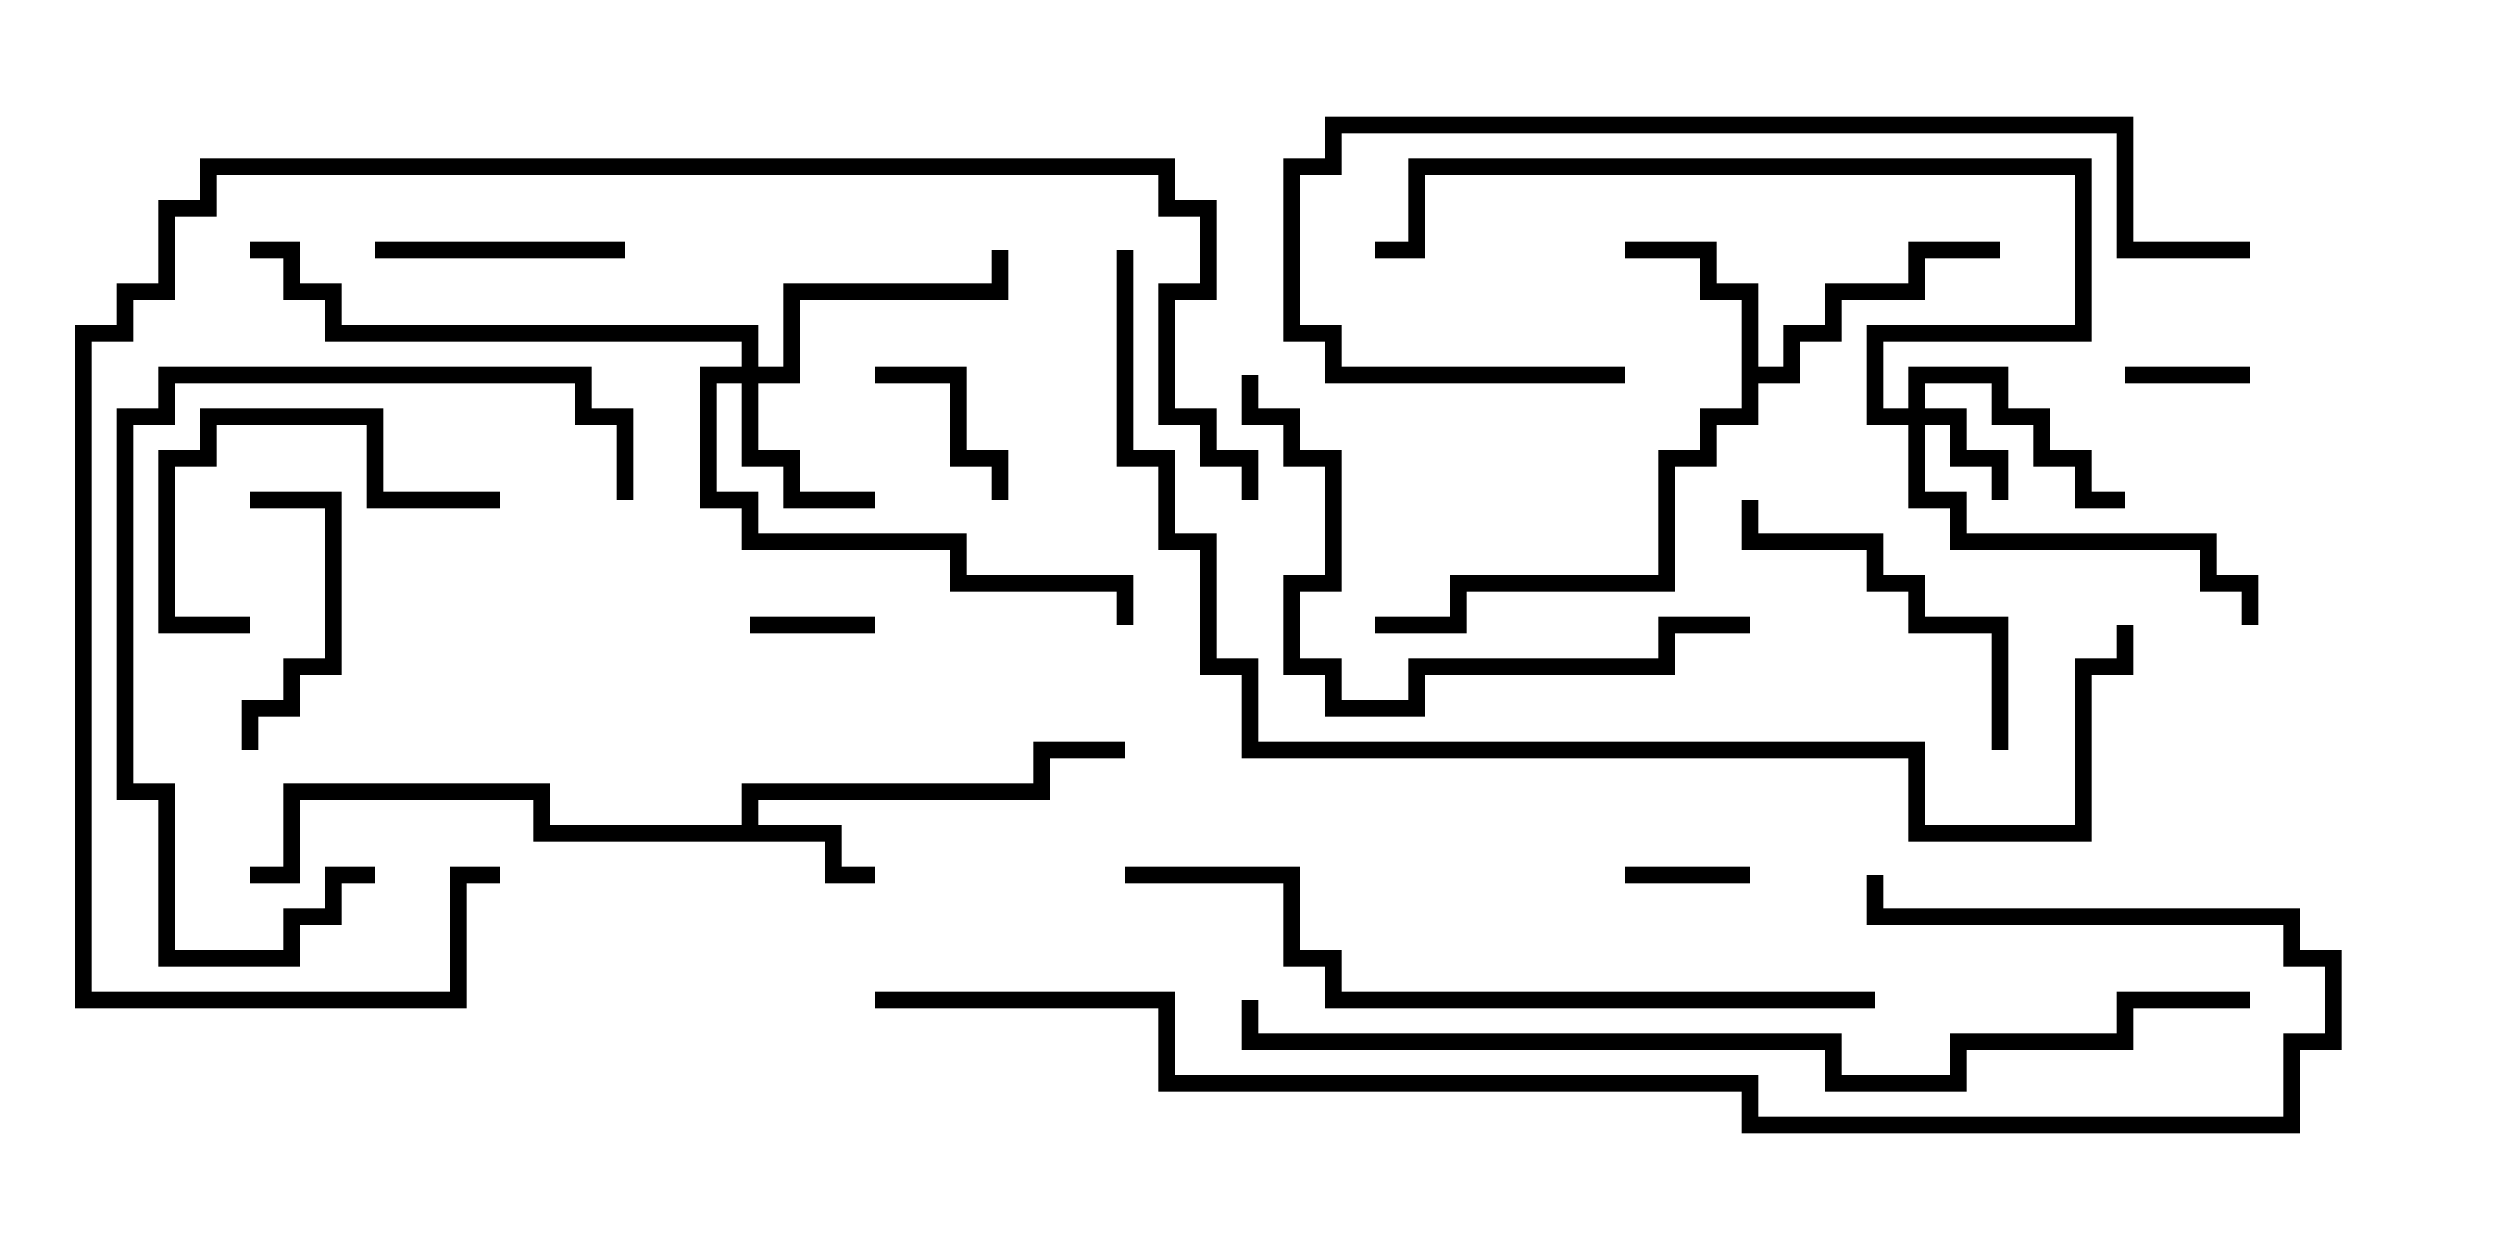 <svg version="1.1" width="30" height="15" xmlns="http://www.w3.org/2000/svg"><path d="M8.9,9.9L8.9,9.4L12.4,9.4L12.4,8.9L13.5,8.9L13.5,9.1L12.6,9.1L12.6,9.6L9.1,9.6L9.1,9.9L10.1,9.9L10.1,10.4L10.5,10.4L10.5,10.6L9.9,10.6L9.9,10.1L6.4,10.1L6.4,9.6L3.6,9.6L3.6,10.6L3,10.6L3,10.4L3.4,10.4L3.4,9.4L6.6,9.4L6.6,9.9z" stroke="none"/><path d="M20.9,3.6L20.4,3.6L20.4,3.1L19.5,3.1L19.5,2.9L20.6,2.9L20.6,3.4L21.1,3.4L21.1,4.4L21.4,4.4L21.4,3.9L21.9,3.9L21.9,3.4L22.9,3.4L22.9,2.9L24,2.9L24,3.1L23.1,3.1L23.1,3.6L22.1,3.6L22.1,4.1L21.6,4.1L21.6,4.6L21.1,4.6L21.1,5.1L20.6,5.1L20.6,5.6L20.1,5.6L20.1,7.1L17.6,7.1L17.6,7.6L16.5,7.6L16.5,7.4L17.4,7.4L17.4,6.9L19.9,6.9L19.9,5.4L20.4,5.4L20.4,4.9L20.9,4.9z" stroke="none"/><path d="M22.9,4.9L22.9,4.4L24.1,4.4L24.1,4.9L24.6,4.9L24.6,5.4L25.1,5.4L25.1,5.9L25.5,5.9L25.5,6.1L24.9,6.1L24.9,5.6L24.4,5.6L24.4,5.1L23.9,5.1L23.9,4.6L23.1,4.6L23.1,4.9L23.6,4.9L23.6,5.4L24.1,5.4L24.1,6L23.9,6L23.9,5.6L23.4,5.6L23.4,5.1L23.1,5.1L23.1,5.9L23.6,5.9L23.6,6.4L26.6,6.4L26.6,6.9L27.1,6.9L27.1,7.5L26.9,7.5L26.9,7.1L26.4,7.1L26.4,6.6L23.4,6.6L23.4,6.1L22.9,6.1L22.9,5.1L22.4,5.1L22.4,3.9L24.9,3.9L24.9,2.1L17.1,2.1L17.1,3.1L16.5,3.1L16.5,2.9L16.9,2.9L16.9,1.9L25.1,1.9L25.1,4.1L22.6,4.1L22.6,4.9z" stroke="none"/><path d="M8.9,4.4L8.9,4.1L3.9,4.1L3.9,3.6L3.4,3.6L3.4,3.1L3,3.1L3,2.9L3.6,2.9L3.6,3.4L4.1,3.4L4.1,3.9L9.1,3.9L9.1,4.4L9.4,4.4L9.4,3.4L11.9,3.4L11.9,3L12.1,3L12.1,3.6L9.6,3.6L9.6,4.6L9.1,4.6L9.1,5.4L9.6,5.4L9.6,5.9L10.5,5.9L10.5,6.1L9.4,6.1L9.4,5.6L8.9,5.6L8.9,4.6L8.6,4.6L8.6,5.9L9.1,5.9L9.1,6.4L11.6,6.4L11.6,6.9L13.6,6.9L13.6,7.5L13.4,7.5L13.4,7.1L11.4,7.1L11.4,6.6L8.9,6.6L8.9,6.1L8.4,6.1L8.4,4.4z" stroke="none"/><path d="M9,7.6L9,7.4L10.5,7.4L10.5,7.6z" stroke="none"/><path d="M19.5,10.6L19.5,10.4L21,10.4L21,10.6z" stroke="none"/><path d="M25.5,4.6L25.5,4.4L27,4.4L27,4.6z" stroke="none"/><path d="M10.5,4.6L10.5,4.4L11.6,4.4L11.6,5.4L12.1,5.4L12.1,6L11.9,6L11.9,5.6L11.4,5.6L11.4,4.6z" stroke="none"/><path d="M3,6.1L3,5.9L4.1,5.9L4.1,8.1L3.6,8.1L3.6,8.6L3.1,8.6L3.1,9L2.9,9L2.9,8.4L3.4,8.4L3.4,7.9L3.9,7.9L3.9,6.1z" stroke="none"/><path d="M7.5,2.9L7.5,3.1L4.5,3.1L4.5,2.9z" stroke="none"/><path d="M6,5.9L6,6.1L4.4,6.1L4.4,5.1L2.6,5.1L2.6,5.6L2.1,5.6L2.1,7.4L3,7.4L3,7.6L1.9,7.6L1.9,5.4L2.4,5.4L2.4,4.9L4.6,4.9L4.6,5.9z" stroke="none"/><path d="M24.1,9L23.9,9L23.9,7.6L22.9,7.6L22.9,7.1L22.4,7.1L22.4,6.6L20.9,6.6L20.9,6L21.1,6L21.1,6.4L22.6,6.4L22.6,6.9L23.1,6.9L23.1,7.4L24.1,7.4z" stroke="none"/><path d="M7.6,6L7.4,6L7.4,5.1L6.9,5.1L6.9,4.6L2.1,4.6L2.1,5.1L1.6,5.1L1.6,9.4L2.1,9.4L2.1,11.4L3.4,11.4L3.4,10.9L3.9,10.9L3.9,10.4L4.5,10.4L4.5,10.6L4.1,10.6L4.1,11.1L3.6,11.1L3.6,11.6L1.9,11.6L1.9,9.6L1.4,9.6L1.4,4.9L1.9,4.9L1.9,4.4L7.1,4.4L7.1,4.9L7.6,4.9z" stroke="none"/><path d="M21,7.4L21,7.6L20.1,7.6L20.1,8.1L17.1,8.1L17.1,8.6L15.9,8.6L15.9,8.1L15.4,8.1L15.4,6.9L15.9,6.9L15.9,5.6L15.4,5.6L15.4,5.1L14.9,5.1L14.9,4.5L15.1,4.5L15.1,4.9L15.6,4.9L15.6,5.4L16.1,5.4L16.1,7.1L15.6,7.1L15.6,7.9L16.1,7.9L16.1,8.4L16.9,8.4L16.9,7.9L19.9,7.9L19.9,7.4z" stroke="none"/><path d="M19.5,4.4L19.5,4.6L15.9,4.6L15.9,4.1L15.4,4.1L15.4,1.9L15.9,1.9L15.9,1.4L25.6,1.4L25.6,2.9L27,2.9L27,3.1L25.4,3.1L25.4,1.6L16.1,1.6L16.1,2.1L15.6,2.1L15.6,3.9L16.1,3.9L16.1,4.4z" stroke="none"/><path d="M22.5,11.9L22.5,12.1L15.9,12.1L15.9,11.6L15.4,11.6L15.4,10.6L13.5,10.6L13.5,10.4L15.6,10.4L15.6,11.4L16.1,11.4L16.1,11.9z" stroke="none"/><path d="M15.1,6L14.9,6L14.9,5.6L14.4,5.6L14.4,5.1L13.9,5.1L13.9,3.4L14.4,3.4L14.4,2.6L13.9,2.6L13.9,2.1L2.6,2.1L2.6,2.6L2.1,2.6L2.1,3.6L1.6,3.6L1.6,4.1L1.1,4.1L1.1,11.9L5.4,11.9L5.4,10.4L6,10.4L6,10.6L5.6,10.6L5.6,12.1L0.9,12.1L0.9,3.9L1.4,3.9L1.4,3.4L1.9,3.4L1.9,2.4L2.4,2.4L2.4,1.9L14.1,1.9L14.1,2.4L14.6,2.4L14.6,3.6L14.1,3.6L14.1,4.9L14.6,4.9L14.6,5.4L15.1,5.4z" stroke="none"/><path d="M14.9,12L15.1,12L15.1,12.4L22.1,12.4L22.1,12.9L23.4,12.9L23.4,12.4L25.4,12.4L25.4,11.9L27,11.9L27,12.1L25.6,12.1L25.6,12.6L23.6,12.6L23.6,13.1L21.9,13.1L21.9,12.6L14.9,12.6z" stroke="none"/><path d="M10.5,12.1L10.5,11.9L14.1,11.9L14.1,12.9L21.1,12.9L21.1,13.4L27.4,13.4L27.4,12.4L27.9,12.4L27.9,11.6L27.4,11.6L27.4,11.1L22.4,11.1L22.4,10.5L22.6,10.5L22.6,10.9L27.6,10.9L27.6,11.4L28.1,11.4L28.1,12.6L27.6,12.6L27.6,13.6L20.9,13.6L20.9,13.1L13.9,13.1L13.9,12.1z" stroke="none"/><path d="M13.4,3L13.6,3L13.6,5.4L14.1,5.4L14.1,6.4L14.6,6.4L14.6,7.9L15.1,7.9L15.1,8.9L23.1,8.9L23.1,9.9L24.9,9.9L24.9,7.9L25.4,7.9L25.4,7.5L25.6,7.5L25.6,8.1L25.1,8.1L25.1,10.1L22.9,10.1L22.9,9.1L14.9,9.1L14.9,8.1L14.4,8.1L14.4,6.6L13.9,6.6L13.9,5.6L13.4,5.6z" stroke="none"/></svg>